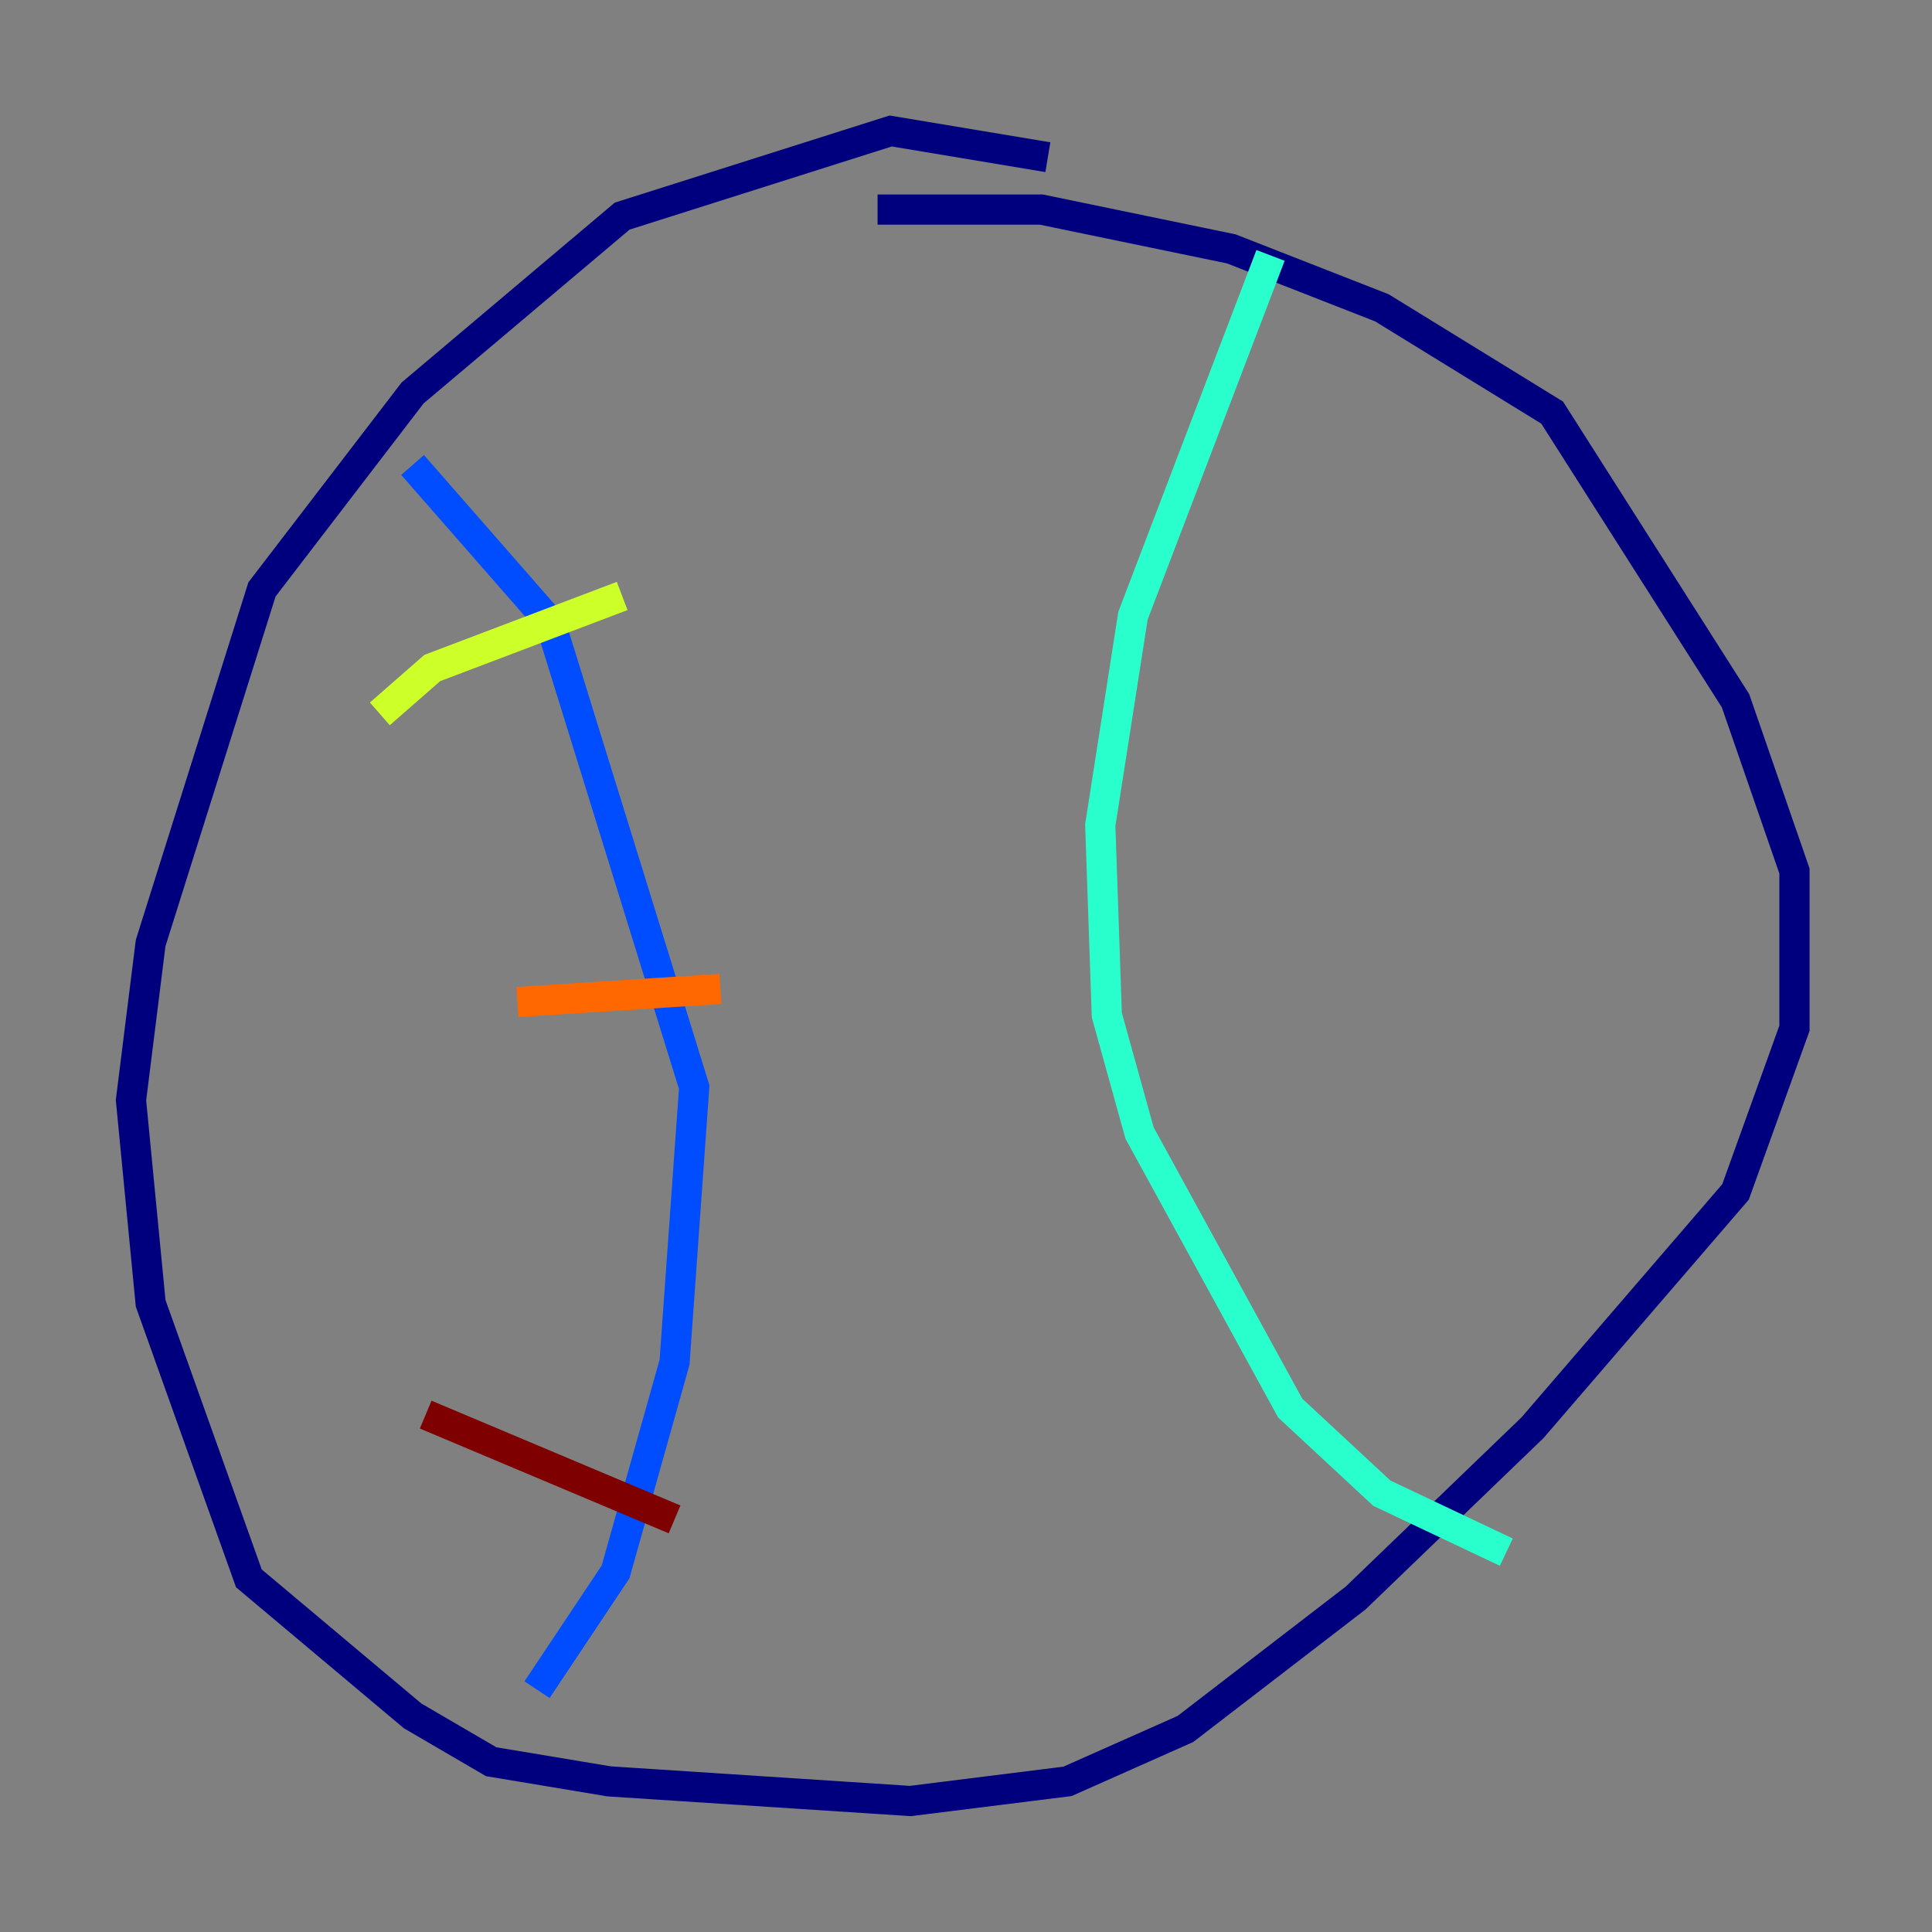 <?xml version="1.0" encoding="utf-8" ?>
<svg baseProfile="tiny" height="128" version="1.2" viewBox="0,0,128,128" width="128" xmlns="http://www.w3.org/2000/svg" xmlns:ev="http://www.w3.org/2001/xml-events" xmlns:xlink="http://www.w3.org/1999/xlink"><rect x="0" y="0" width="128" height="128" fill="#808080" stroke="none"/><defs /><polyline fill="none" points="69.424,10.414 59.01,8.678 41.22,14.319 27.336,26.034 17.356,39.051 9.98,62.481 8.678,72.895 9.98,86.346 16.488,104.57 27.336,113.681 32.542,116.719 40.352,118.02 60.312,119.322 70.725,118.02 78.536,114.549 89.817,105.871 101.532,94.59 114.983,78.969 118.888,68.122 118.888,57.709 114.983,46.427 102.834,27.336 91.552,20.393 81.573,16.488 68.99,13.885 58.142,13.885" stroke="#00007f" stroke-width="2" /><polyline fill="none" points="27.336,30.807 36.447,41.22 45.993,72.027 44.691,90.251 40.786,104.136 35.58,111.946" stroke="#004cff" stroke-width="2" /><polyline fill="none" points="84.176,16.922 75.064,40.786 72.895,54.671 73.329,67.254 75.498,75.064 85.478,93.288 91.552,98.929 99.797,102.834" stroke="#29ffcd" stroke-width="2" /><polyline fill="none" points="25.166,47.295 28.637,44.258 41.22,39.485" stroke="#cdff29" stroke-width="2" /><polyline fill="none" points="34.278,66.386 47.729,65.519" stroke="#ff6700" stroke-width="2" /><polyline fill="none" points="28.203,93.722 44.691,100.664" stroke="#7f0000" stroke-width="2" /></svg>